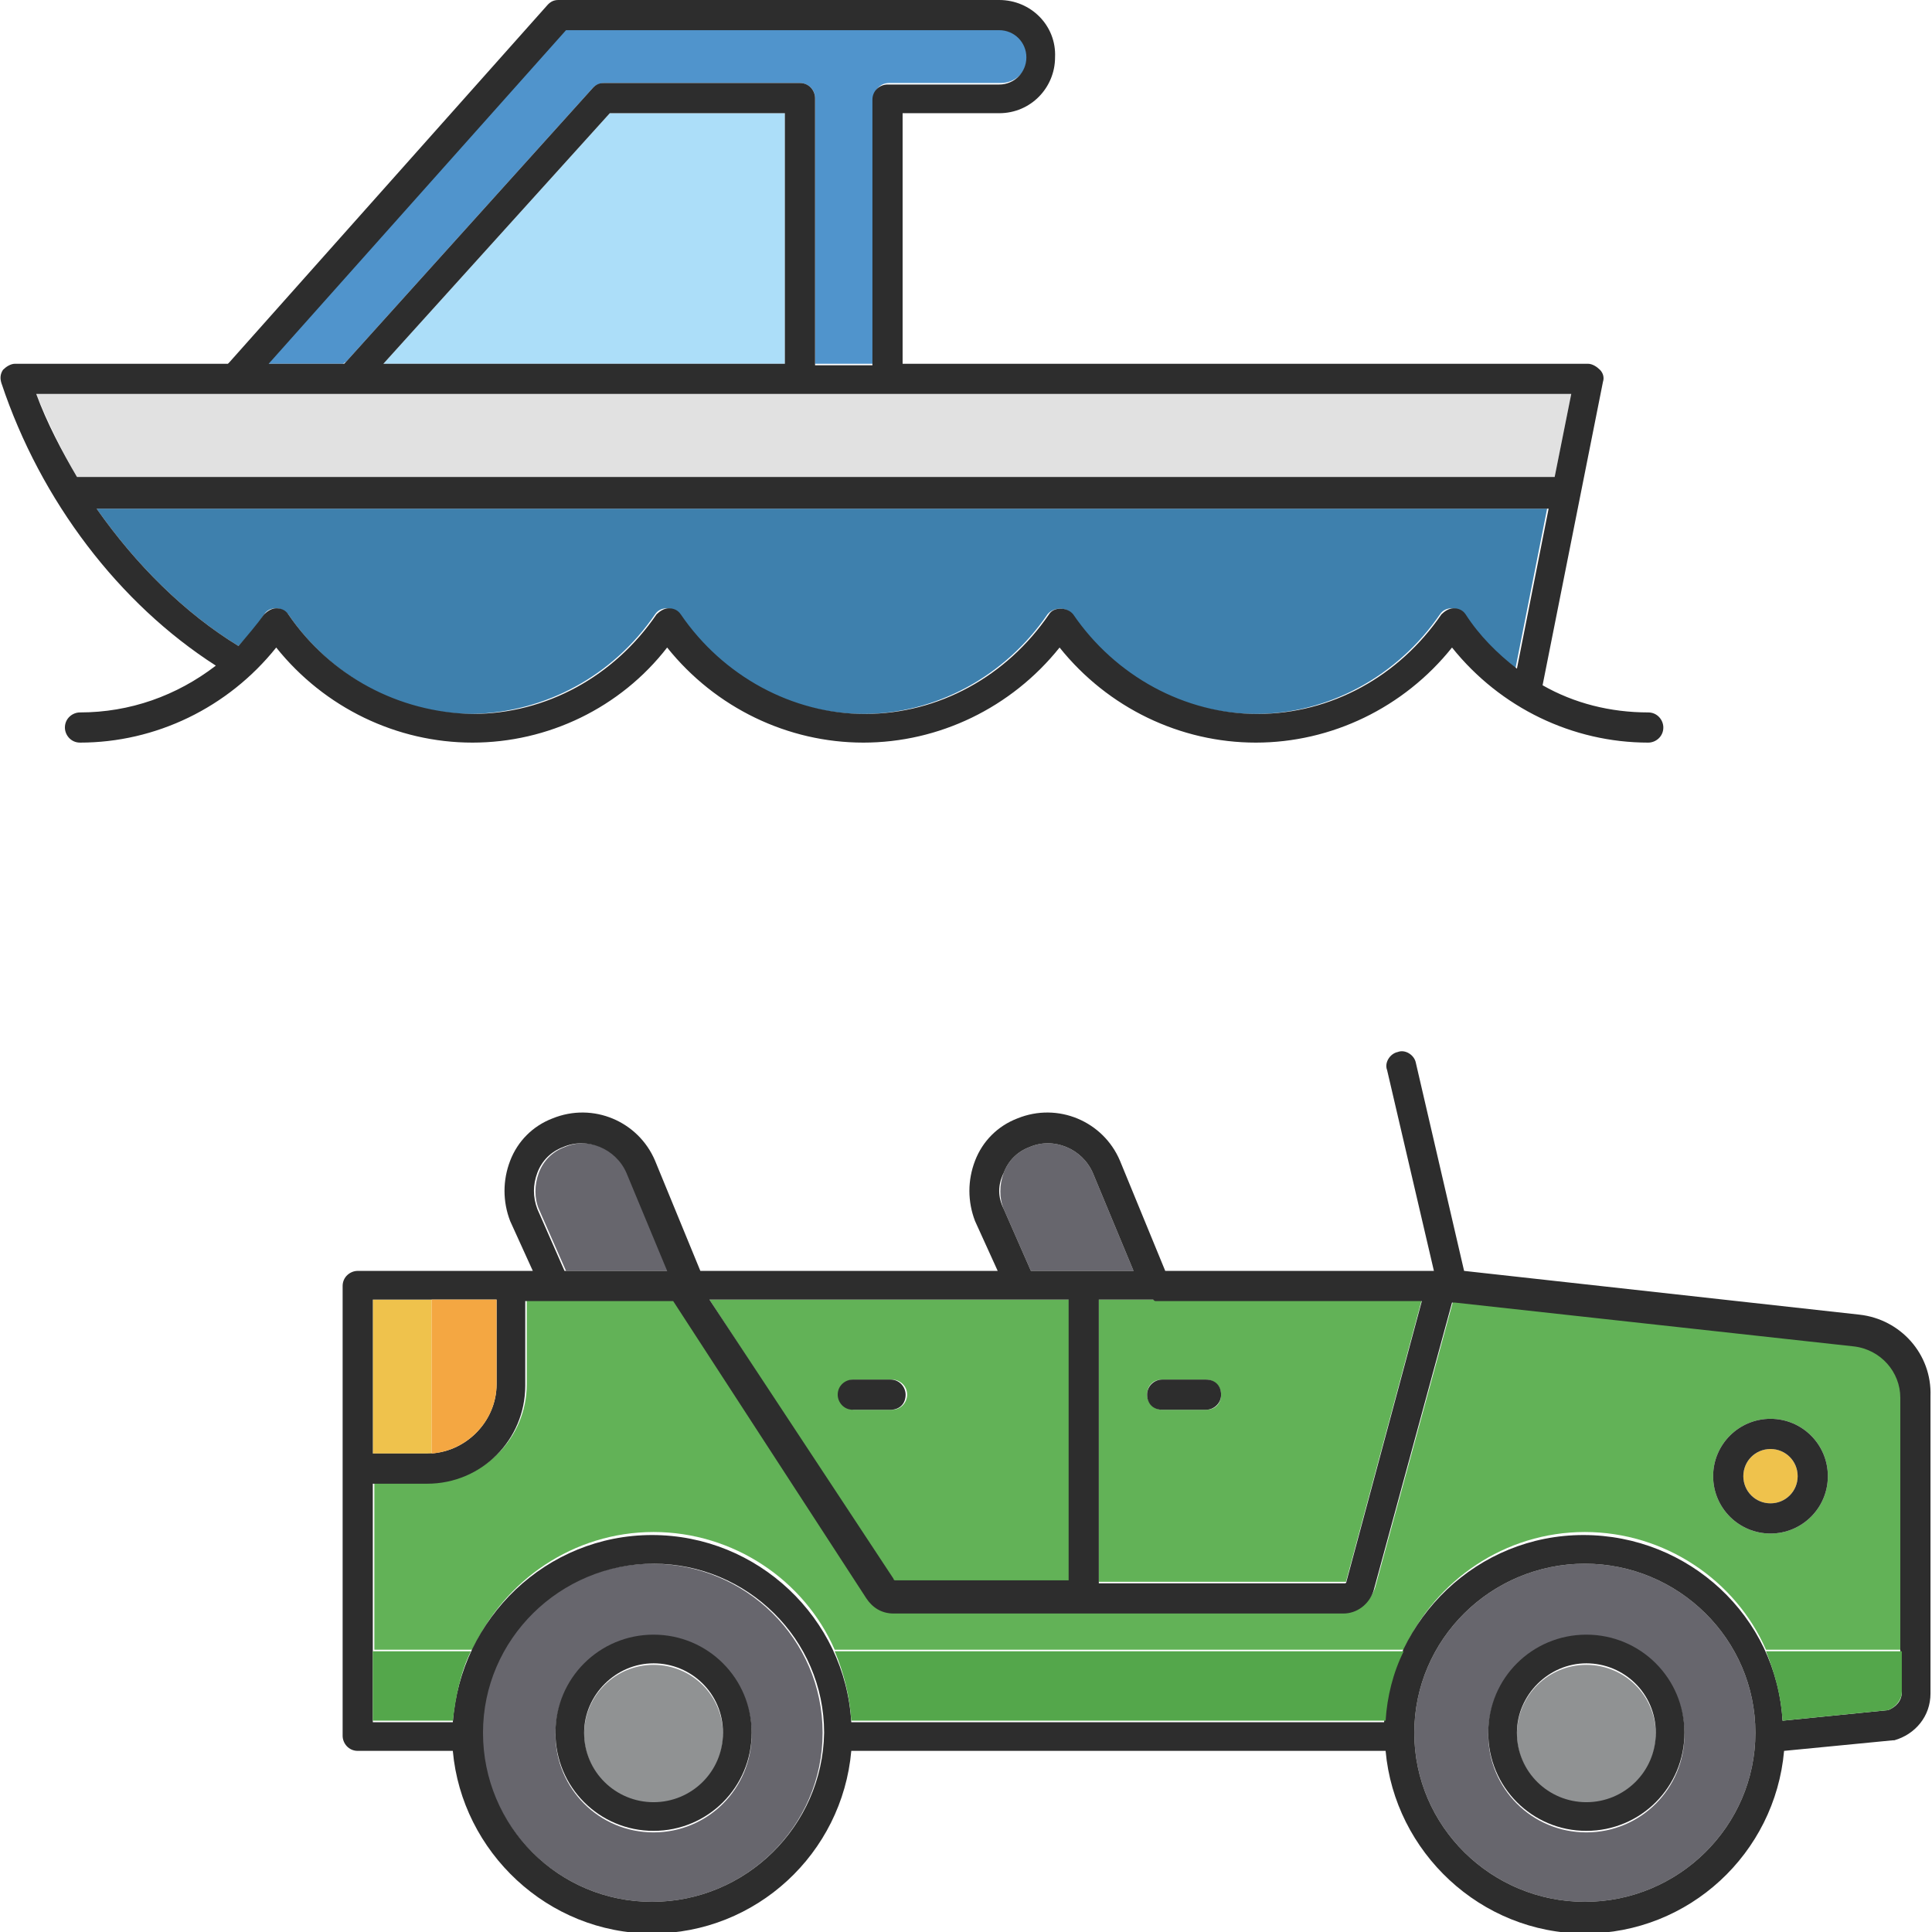 <?xml version="1.0" encoding="utf-8"?>
<!-- Generator: Adobe Illustrator 18.1.0, SVG Export Plug-In . SVG Version: 6.00 Build 0)  -->
<svg version="1.1" baseProfile="tiny" id="Layer_1" xmlns="http://www.w3.org/2000/svg" xmlns:xlink="http://www.w3.org/1999/xlink"
	 x="0px" y="0px" viewBox="0 0 128 128" xml:space="preserve">
<g>
	<path fill="#62B257" d="M72.8,104.8h16.3c0.1,0,0.1,0,0.1-0.1l5-18.6H76.7c0,0-0.1,0-0.1,0c-0.1,0-0.1,0-0.2,0h-3.6V104.8z
		 M77,91.4h2.9c0.5,0,1,0.4,1,1s-0.4,1-1,1H77c-0.5,0-1-0.4-1-1S76.4,91.4,77,91.4z"/>
	<path fill="#67666D" d="M68.3,84.2h3.4c0,0,0.1,0,0.1,0c0,0,0.1,0,0.1,0h3.2l-2.7-6.5c-0.7-1.6-2.6-2.4-4.2-1.7
		c-0.8,0.3-1.4,0.9-1.7,1.7c-0.3,0.8-0.3,1.7,0,2.4L68.3,84.2z"/>
	<path fill="#62B257" d="M59.3,104.8h11.6V86.1H47l12.1,18.6C59.2,104.8,59.2,104.8,59.3,104.8z M56.6,93.4c-0.5,0-1-0.4-1-1
		c0-0.5,0.4-1,1-1h2.5c0.5,0,1,0.4,1,1c0,0.5-0.4,1-1,1H56.6z"/>
	<path fill="#5094CC" d="M22.9,24L39.3,5.8c0.2-0.2,0.5-0.3,0.7-0.3h13c0.5,0,1,0.4,1,1v17.6h3.9V6.5c0-0.5,0.4-1,1-1h7.4
		c1,0,1.8-0.8,1.8-1.8c0-1-0.8-1.8-1.8-1.8H37.5L17.7,24.1h5C22.8,24.1,22.8,24,22.9,24z"/>
	<polygon fill="#ACDEF9" points="52,24.1 52,7.5 40.4,7.5 25.4,24.1 	"/>
	<path fill="#E1E1E1" d="M104.1,26.1H2.4c0.8,1.9,1.7,3.8,2.7,5.5H103L104.1,26.1z"/>
	<path fill="#3E80AD" d="M43.4,40.7c0.2-0.3,0.5-0.4,0.8-0.4c0.3,0,0.6,0.2,0.8,0.4c2.8,4.1,7.3,6.6,12.2,6.6
		c4.8,0,9.4-2.5,12.2-6.6c0.4-0.5,1.3-0.5,1.6,0c2.8,4.1,7.3,6.6,12.2,6.6c4.8,0,9.4-2.5,12.2-6.6c0.2-0.3,0.5-0.4,0.8-0.4
		s0.6,0.2,0.8,0.4c0.9,1.4,2.1,2.6,3.4,3.6l2.1-10.6H6.4c2.6,3.7,5.8,6.9,9.4,9.1c0.6-0.6,1.2-1.3,1.7-2.1c0.2-0.3,0.5-0.4,0.8-0.4
		c0.3,0,0.6,0.2,0.8,0.4c2.8,4.1,7.3,6.6,12.2,6.6C36.1,47.2,40.6,44.8,43.4,40.7z"/>
	<path fill="#67666D" d="M37.5,84.2h6.8l-2.7-6.5c-0.7-1.6-2.6-2.4-4.2-1.7c-0.8,0.3-1.4,0.9-1.7,1.7c-0.3,0.8-0.3,1.7,0,2.4
		L37.5,84.2z"/>
	<path fill="#EFC24C" d="M28.6,86.1v10.2c-0.1,0-0.2,0-0.3,0h-3.6V86.1H28.6z"/>
	<path fill="#67666D" d="M43.2,103.6c-6.2,0-11.3,5-11.3,11.2C32,121,37,126,43.2,126s11.3-5,11.3-11.2
		C54.5,108.6,49.4,103.6,43.2,103.6z M43.3,121.4c-3.6,0-6.5-2.9-6.5-6.5s2.9-6.5,6.5-6.5s6.5,2.9,6.5,6.5S46.9,121.4,43.3,121.4z"
		/>
	<path fill="#909293" d="M43.3,110.3c-2.5,0-4.6,2-4.6,4.6c0,2.5,2.1,4.6,4.6,4.6c2.5,0,4.6-2,4.6-4.6
		C47.9,112.3,45.8,110.3,43.3,110.3z"/>
	<ellipse fill="#EFC24C" cx="117.3" cy="97.8" rx="1.8" ry="1.8"/>
	<path fill="#67666D" d="M105,103.6c-6.2,0-11.3,5-11.3,11.2c0,6.2,5.1,11.2,11.3,11.2s11.3-5,11.3-11.2
		C116.3,108.6,111.2,103.6,105,103.6z M105.1,121.4c-3.6,0-6.5-2.9-6.5-6.5s2.9-6.5,6.5-6.5s6.5,2.9,6.5,6.5
		S108.7,121.4,105.1,121.4z"/>
	<path fill="#62B257" d="M122.9,89l-26.4-2.9h-0.2l-5.2,19.1c-0.3,0.9-1.1,1.5-2,1.5H59.3c-0.7,0-1.4-0.4-1.8-1L44.7,86.1h-9.8v5.6
		c0,3.6-2.9,6.5-6.5,6.5h-3.6v11.1h6.5c2.1-4.6,6.7-7.8,12-7.8s10,3.2,12,7.8H93c2.1-4.6,6.7-7.8,12-7.8s10,3.2,12,7.8h9V92.5
		C126,90.7,124.7,89.2,122.9,89z M117.3,101.6c-2.1,0-3.8-1.7-3.8-3.8c0-2.1,1.7-3.8,3.8-3.8c2.1,0,3.8,1.7,3.8,3.8
		C121.1,99.9,119.4,101.6,117.3,101.6z"/>
	<path fill="#909293" d="M105.1,110.3c-2.5,0-4.6,2-4.6,4.6c0,2.5,2.1,4.6,4.6,4.6s4.6-2,4.6-4.6
		C109.7,112.3,107.6,110.3,105.1,110.3z"/>
	<path fill="#2D2D2D" d="M123.2,87.1l-26.2-2.9l-3.2-13.8c-0.1-0.5-0.7-0.9-1.2-0.7c-0.5,0.1-0.9,0.7-0.7,1.2l3.1,13.3H77.2l-3-7.3
		c-1.1-2.6-4.1-3.9-6.8-2.8c-1.3,0.5-2.3,1.5-2.8,2.8c-0.5,1.3-0.5,2.7,0,4l1.5,3.3H46.4l-3-7.3c-1.1-2.6-4.1-3.9-6.8-2.8
		c-1.3,0.5-2.3,1.5-2.8,2.8c-0.5,1.3-0.5,2.7,0,4l1.5,3.3H23.7c-0.5,0-1,0.4-1,1V115c0,0.5,0.4,1,1,1h6.3
		c0.6,6.7,6.3,12.1,13.2,12.1s12.6-5.3,13.2-12.1h35.4c0.6,6.7,6.3,12.1,13.2,12.1c6.9,0,12.6-5.3,13.2-12.1l7.2-0.7
		c0,0,0.1,0,0.1,0c1.4-0.4,2.4-1.6,2.4-3.1V92.5C128,89.7,125.9,87.4,123.2,87.1z M76.6,86.2c0,0,0.1,0,0.1,0h17.5l-5,18.6
		c0,0.1-0.1,0.1-0.1,0.1H72.8V86.1h3.6C76.5,86.2,76.5,86.2,76.6,86.2z M66.5,77.7c0.3-0.8,0.9-1.4,1.7-1.7c1.6-0.7,3.5,0.1,4.2,1.7
		l2.7,6.5h-3.2c0,0-0.1,0-0.1,0c0,0-0.1,0-0.1,0h-3.4l-1.8-4.1C66.1,79.3,66.1,78.5,66.5,77.7z M70.8,86.1v18.6H59.3
		c0,0-0.1,0-0.1-0.1L47,86.1H70.8z M35.6,77.7c0.3-0.8,0.9-1.4,1.7-1.7c1.6-0.7,3.5,0.1,4.2,1.7l2.7,6.5h-6.8l-1.8-4.1
		C35.3,79.3,35.3,78.5,35.6,77.7z M24.7,86.1h8.2v5.6c0,2.5-2.1,4.6-4.6,4.6h-3.6V86.1z M43.2,126C37,126,32,121,32,114.8
		c0-6.2,5.1-11.2,11.3-11.2s11.3,5,11.3,11.2C54.5,121,49.4,126,43.2,126z M105,126c-6.2,0-11.3-5-11.3-11.2
		c0-6.2,5.1-11.2,11.3-11.2s11.3,5,11.3,11.2C116.3,121,111.2,126,105,126z M126,112.1c0,0.6-0.4,1-0.9,1.2l-7,0.7
		c-0.4-6.9-6.2-12.3-13.2-12.3c-7,0-12.7,5.5-13.2,12.4H56.4c-0.4-6.9-6.2-12.4-13.2-12.4s-12.7,5.5-13.2,12.4h-5.3V98.3h3.6
		c3.6,0,6.5-2.9,6.5-6.5v-5.6h9.8l12.8,19.7c0.4,0.6,1,1,1.8,1h29.8c0.9,0,1.7-0.6,2-1.5l5.2-19.1h0.2l26.4,2.9
		c1.8,0.2,3.1,1.7,3.1,3.4V112.1z"/>
	<path fill="#2D2D2D" d="M43.3,108.3c-3.6,0-6.5,2.9-6.5,6.5s2.9,6.5,6.5,6.5s6.5-2.9,6.5-6.5S46.9,108.3,43.3,108.3z M43.3,119.4
		c-2.5,0-4.6-2-4.6-4.6c0-2.5,2.1-4.6,4.6-4.6c2.5,0,4.6,2,4.6,4.6C47.9,117.4,45.8,119.4,43.3,119.4z"/>
	<path fill="#2D2D2D" d="M105.1,108.3c-3.6,0-6.5,2.9-6.5,6.5s2.9,6.5,6.5,6.5s6.5-2.9,6.5-6.5S108.7,108.3,105.1,108.3z
		 M105.1,119.4c-2.5,0-4.6-2-4.6-4.6c0-2.5,2.1-4.6,4.6-4.6s4.6,2,4.6,4.6C109.7,117.4,107.6,119.4,105.1,119.4z"/>
	<path fill="#2D2D2D" d="M77,93.4h2.9c0.5,0,1-0.4,1-1s-0.4-1-1-1H77c-0.5,0-1,0.4-1,1S76.4,93.4,77,93.4z"/>
	<path fill="#2D2D2D" d="M60,92.4c0-0.5-0.4-1-1-1h-2.5c-0.5,0-1,0.4-1,1c0,0.5,0.4,1,1,1h2.5C59.6,93.4,60,93,60,92.4z"/>
	<path fill="#2D2D2D" d="M117.3,94c-2.1,0-3.8,1.7-3.8,3.8c0,2.1,1.7,3.8,3.8,3.8c2.1,0,3.8-1.7,3.8-3.8
		C121.1,95.7,119.4,94,117.3,94z M117.3,99.6c-1,0-1.8-0.8-1.8-1.8c0-1,0.8-1.8,1.8-1.8c1,0,1.8,0.8,1.8,1.8
		C119.1,98.8,118.3,99.6,117.3,99.6z"/>
	<path fill="#2D2D2D" d="M44.2,42.9c3.2,4,8,6.3,13,6.3c5,0,9.8-2.3,13-6.3c3.2,4,8,6.3,13,6.3c5,0,9.8-2.3,13-6.3
		c3.2,4,8,6.3,13,6.3c0.5,0,1-0.4,1-1c0-0.5-0.4-1-1-1c-2.5,0-4.9-0.6-7-1.8l4-20.1c0.1-0.3,0-0.6-0.2-0.8c-0.2-0.2-0.5-0.4-0.8-0.4
		H59.8V7.5h6.4c2.1,0,3.7-1.7,3.7-3.7C70,1.7,68.3,0,66.2,0H37c-0.3,0-0.5,0.1-0.7,0.3L15.2,24c0,0-0.1,0.1-0.1,0.1H1
		c-0.3,0-0.6,0.2-0.8,0.4C0,24.8,0,25.1,0.1,25.4C2.7,33.2,7.9,40,14.3,44.1c-2.6,2-5.7,3.1-9,3.1c-0.5,0-1,0.4-1,1c0,0.5,0.4,1,1,1
		c5,0,9.8-2.3,13-6.3c3.2,4,8,6.3,13,6.3C36.3,49.2,41.1,46.9,44.2,42.9z M37.5,2h28.7c1,0,1.8,0.8,1.8,1.8c0,1-0.8,1.8-1.8,1.8
		h-7.4c-0.5,0-1,0.4-1,1v17.6H54V6.5c0-0.5-0.4-1-1-1H40c-0.3,0-0.5,0.1-0.7,0.3L22.9,24c0,0-0.1,0.1-0.1,0.1h-5L37.5,2z M52,7.5
		v16.6H25.4L40.4,7.5H52z M2.4,26.1h101.7l-1.1,5.5H5.1C4.1,29.9,3.1,28,2.4,26.1z M19.1,40.7c-0.2-0.3-0.5-0.4-0.8-0.4
		c-0.3,0-0.6,0.2-0.8,0.4c-0.5,0.7-1.1,1.4-1.7,2.1c-3.6-2.2-6.8-5.4-9.4-9.1h96.2l-2.1,10.6c-1.3-1-2.5-2.2-3.4-3.6
		c-0.2-0.3-0.5-0.4-0.8-0.4s-0.6,0.2-0.8,0.4c-2.8,4.1-7.3,6.6-12.2,6.6c-4.8,0-9.4-2.5-12.2-6.6c-0.4-0.5-1.3-0.5-1.6,0
		c-2.8,4.1-7.3,6.6-12.2,6.6c-4.8,0-9.4-2.5-12.2-6.6c-0.2-0.3-0.5-0.4-0.8-0.4c-0.3,0-0.6,0.2-0.8,0.4c-2.8,4.1-7.3,6.6-12.2,6.6
		C26.4,47.2,21.9,44.8,19.1,40.7z"/>
	<path fill="#F4A742" d="M32.9,86.1v5.6c0,2.4-1.9,4.4-4.3,4.6V86.1H32.9z"/>
	<path fill="#54A74B" d="M31.2,109.4c-0.7,1.4-1,3-1.2,4.6h-5.3v-4.6H31.2z"/>
	<path fill="#54A74B" d="M93,109.4c-0.7,1.4-1.1,3-1.2,4.6H56.4c-0.1-1.6-0.5-3.2-1.1-4.6H93z"/>
	<path fill="#54A74B" d="M126,109.4v2.7c0,0.5-0.4,1-0.9,1.2l-7,0.7c-0.1-1.6-0.5-3.1-1.1-4.6H126z"/>
</g>
</svg>
